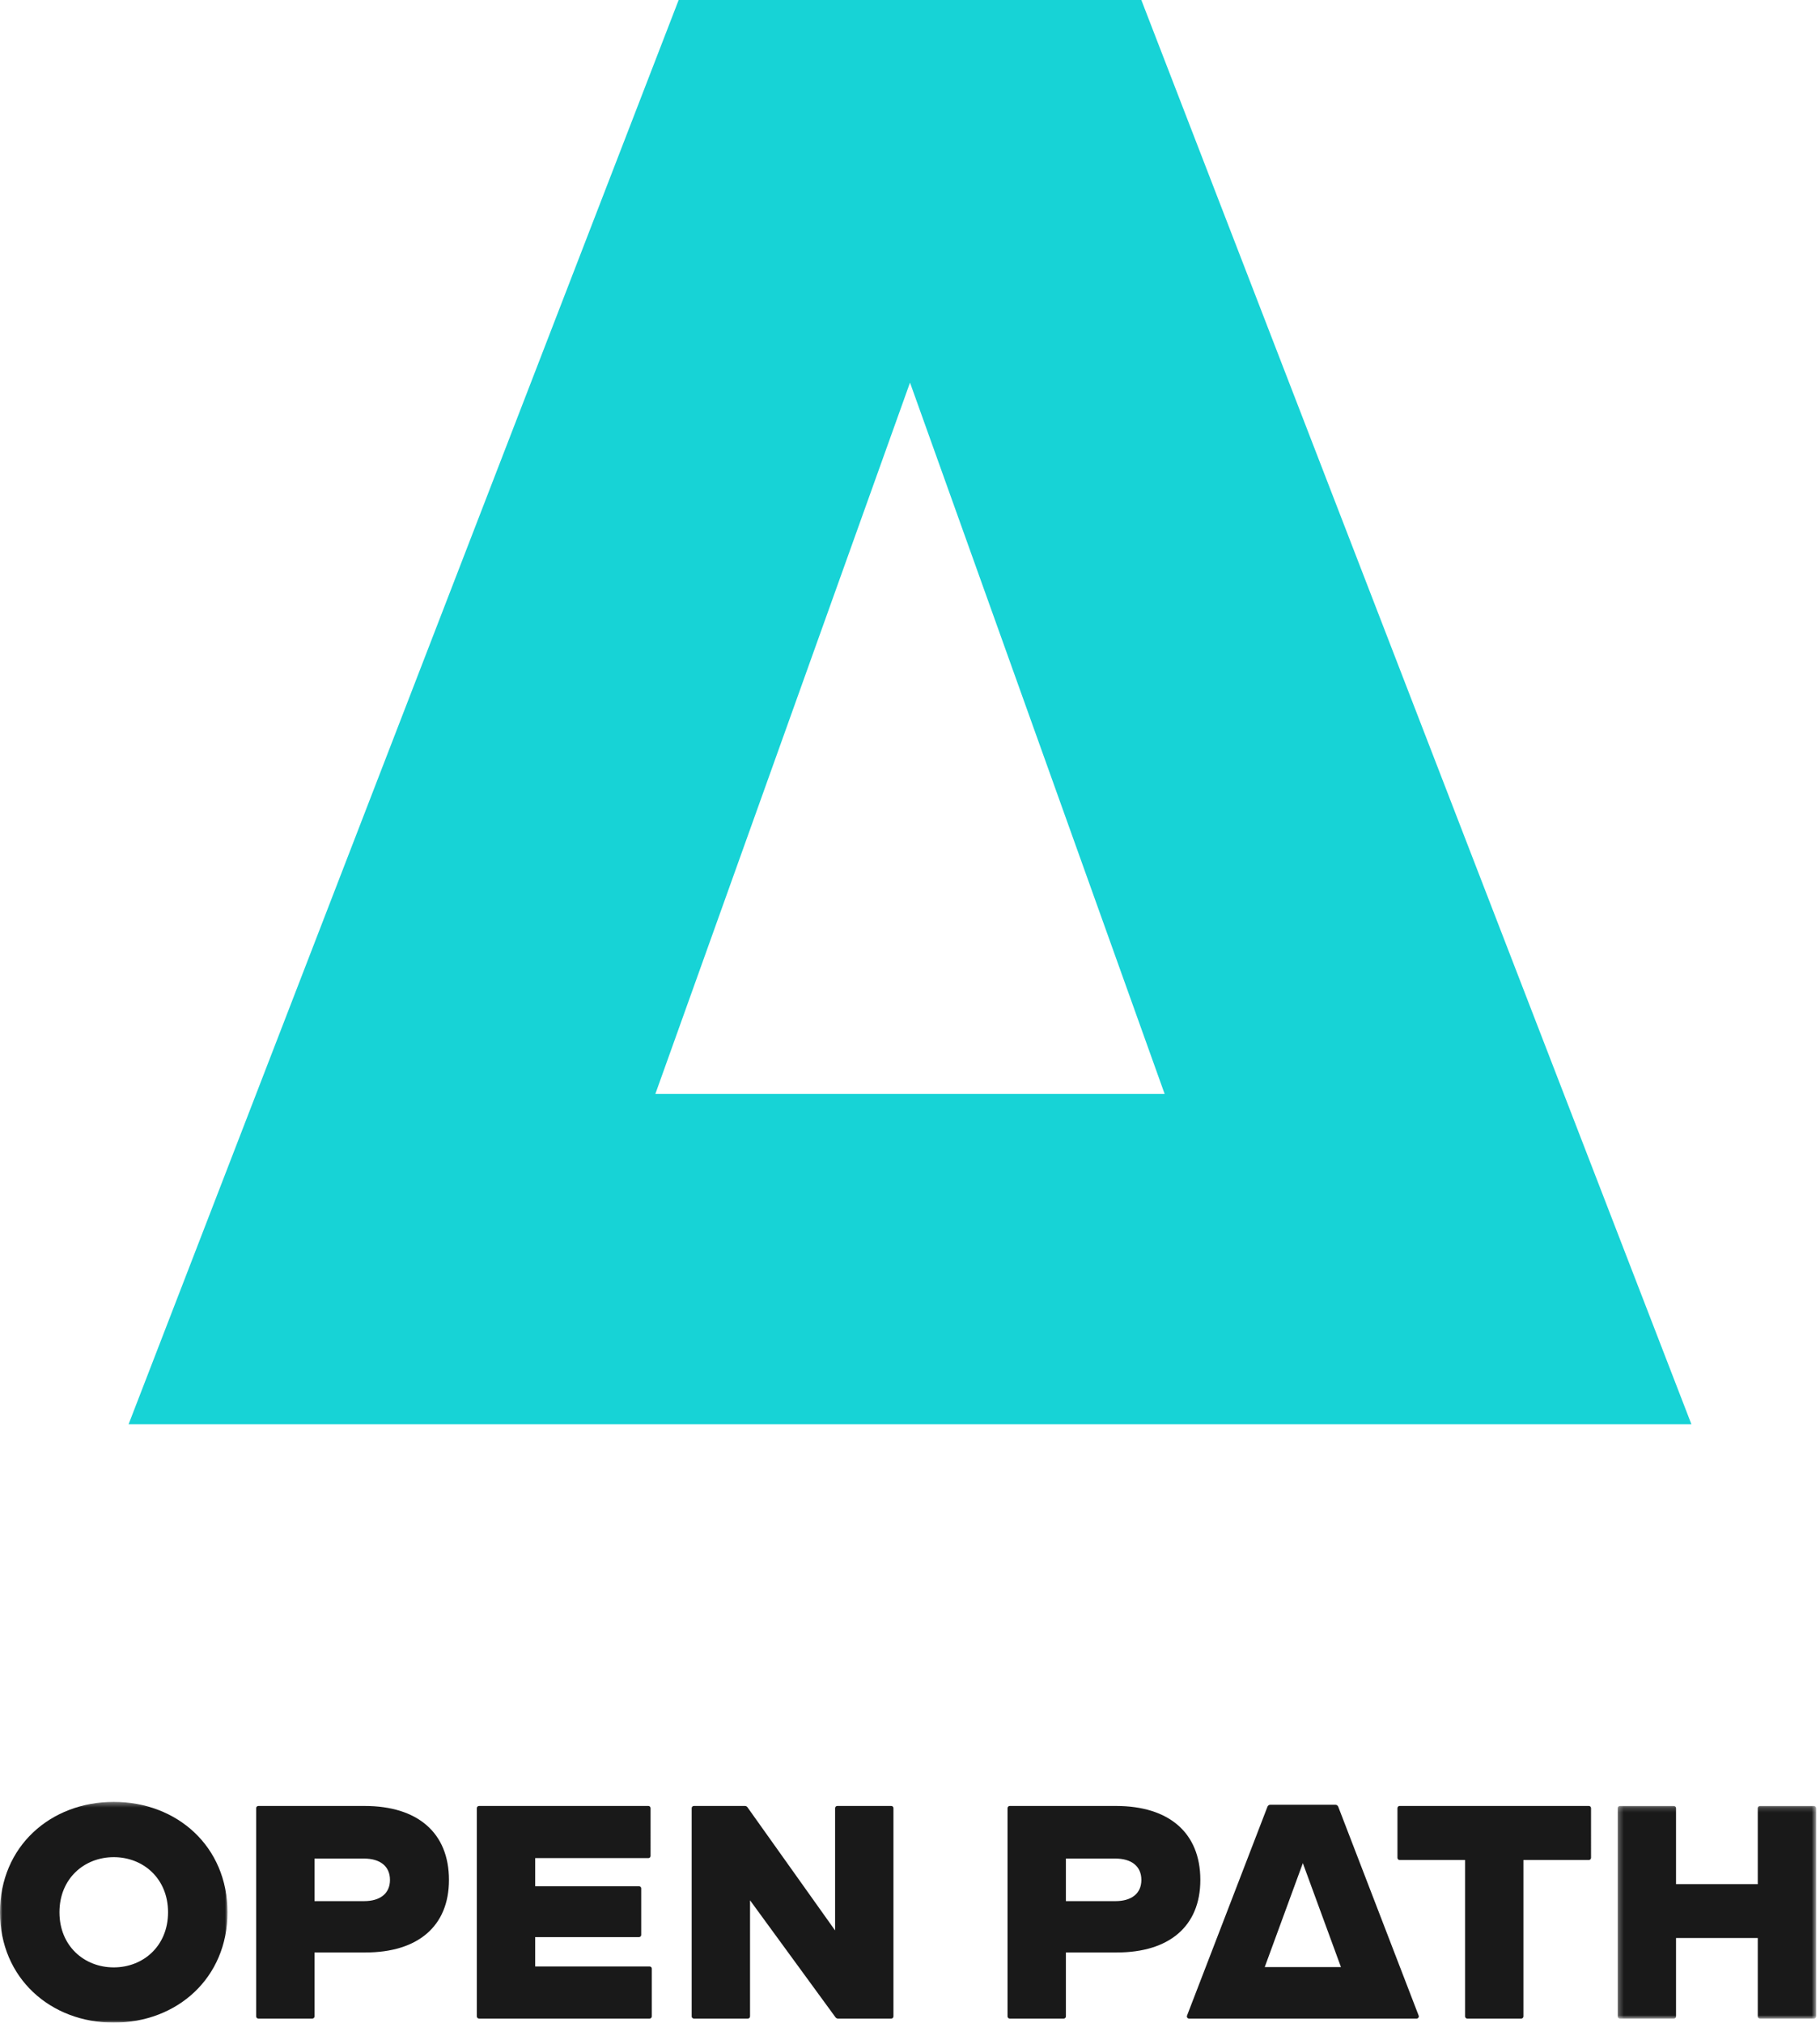 <svg xmlns="http://www.w3.org/2000/svg" xmlns:xlink="http://www.w3.org/1999/xlink" width="368" height="409" viewBox="0 0 368 409">
    <defs>
        <path id="prefix__a" d="M0 0.36L46.001 0.36 46.001 44.999 0 44.999z"/>
        <path id="prefix__c" d="M0.257 0.185L40.386 0.185 40.386 43.175 0.257 43.175z"/>
    </defs>
    <g fill="none" fill-rule="evenodd">
        <path fill="#17D3D6" d="M137.224 0L26 288h316L230.776 0h-93.552zm46.777 77.366l51.487 143.833H132.512l51.489-143.833z"/>
        <g transform="translate(0 364)">
            <mask id="prefix__b" fill="#fff">
                <use xlink:href="#prefix__a"/>
            </mask>
            <path fill="#191919" d="M23 33.824c-5.961 0-10.978-4.323-10.978-11.144 0-6.822 5.017-11.144 10.979-11.144 5.962 0 10.977 4.322 10.977 11.144 0 6.821-5.015 11.144-10.977 11.144M23 .36C10.196.36-.001 9.38-.001 22.68 0 35.978 10.196 45 23.001 45c12.804 0 23-9.02 23-22.319C46 9.38 35.805.36 23 .36" mask="url(#prefix__b)"/>
            <path fill="#191919" d="M78.851 16.139c0 2.796-2.055 4.286-5.236 4.286h-10.02V11.82h10.02c3.181 0 5.236 1.504 5.236 4.319M51.794 1.627v42.106c0 .243.197.442.44.442h10.922c.242 0 .438-.2.438-.442V30.806H73.9c10.568 0 16.878-5.285 16.878-14.667 0-9.562-6.369-14.954-17.036-14.954H52.234c-.243 0-.44.198-.44.442M108.216 27.696h21c.24 0 .436-.196.436-.442V17.85c0-.244-.195-.44-.437-.44h-20.999v-5.684h22.889c.243 0 .438-.197.438-.442V1.627c0-.244-.195-.442-.438-.442h-34.25c-.241 0-.438.198-.438.442v42.106c0 .243.197.441.438.441h34.5c.243 0 .439-.198.439-.44v-9.658c0-.244-.196-.44-.44-.44h-23.138v-5.94zM225.543 20.425h-10.021V11.82h10.021c3.18 0 5.238 1.504 5.238 4.319 0 2.796-2.057 4.286-5.238 4.286m.128-19.24h-21.51c-.243 0-.438.198-.438.442v42.106c0 .243.195.442.438.442h10.922c.243 0 .439-.2.439-.442V30.806h10.306c10.568 0 16.878-5.285 16.878-14.667 0-9.562-6.37-14.954-17.035-14.954M296.671 44.175h10.924c.241 0 .438-.198.438-.443V12.106h13.233c.241 0 .438-.198.438-.44V1.625c0-.243-.197-.442-.438-.442H283c-.243 0-.438.2-.438.442v10.04c0 .242.195.44.438.44h13.233v31.626c0 .245.196.443.438.443"/>
            <g transform="translate(326.833 1)">
                <mask id="prefix__d" fill="#fff">
                    <use xlink:href="#prefix__c"/>
                </mask>
                <path fill="#191919" d="M11.619.185H.695C.453.185.257.383.257.627v42.106c0 .243.196.442.438.442h10.924c.241 0 .438-.2.438-.442V26.887h16.528v15.846c0 .243.197.442.438.442h10.924c.242 0 .44-.2.44-.442V.627c0-.244-.198-.442-.44-.442H29.023c-.241 0-.438.198-.438.442v15.37H12.057V.628c0-.244-.197-.442-.438-.442" mask="url(#prefix__d)"/>
            </g>
            <path fill="#191919" d="M255.726 33.76l7.706-21.018 7.706 21.019h-15.412zM270.005.934h-13.144c-.26 0-.492.16-.584.402l-16.264 42.238c-.111.29.101.602.409.602h46.02c.307 0 .52-.312.408-.602L270.589 1.335c-.093-.242-.326-.402-.584-.402zM168.853 1.627V26.35L151.136 1.448c-.118-.166-.307-.264-.51-.264h-10.331c-.242 0-.438.2-.438.443v42.106c0 .243.196.442.438.442h10.922c.243 0 .439-.2.439-.442V20.259l17.279 23.659c.118.162.305.257.505.257h10.775c.242 0 .437-.2.437-.442V1.627c0-.243-.195-.443-.437-.443h-10.922c-.243 0-.44.2-.44.443"/>
        </g>
    </g>
</svg>
